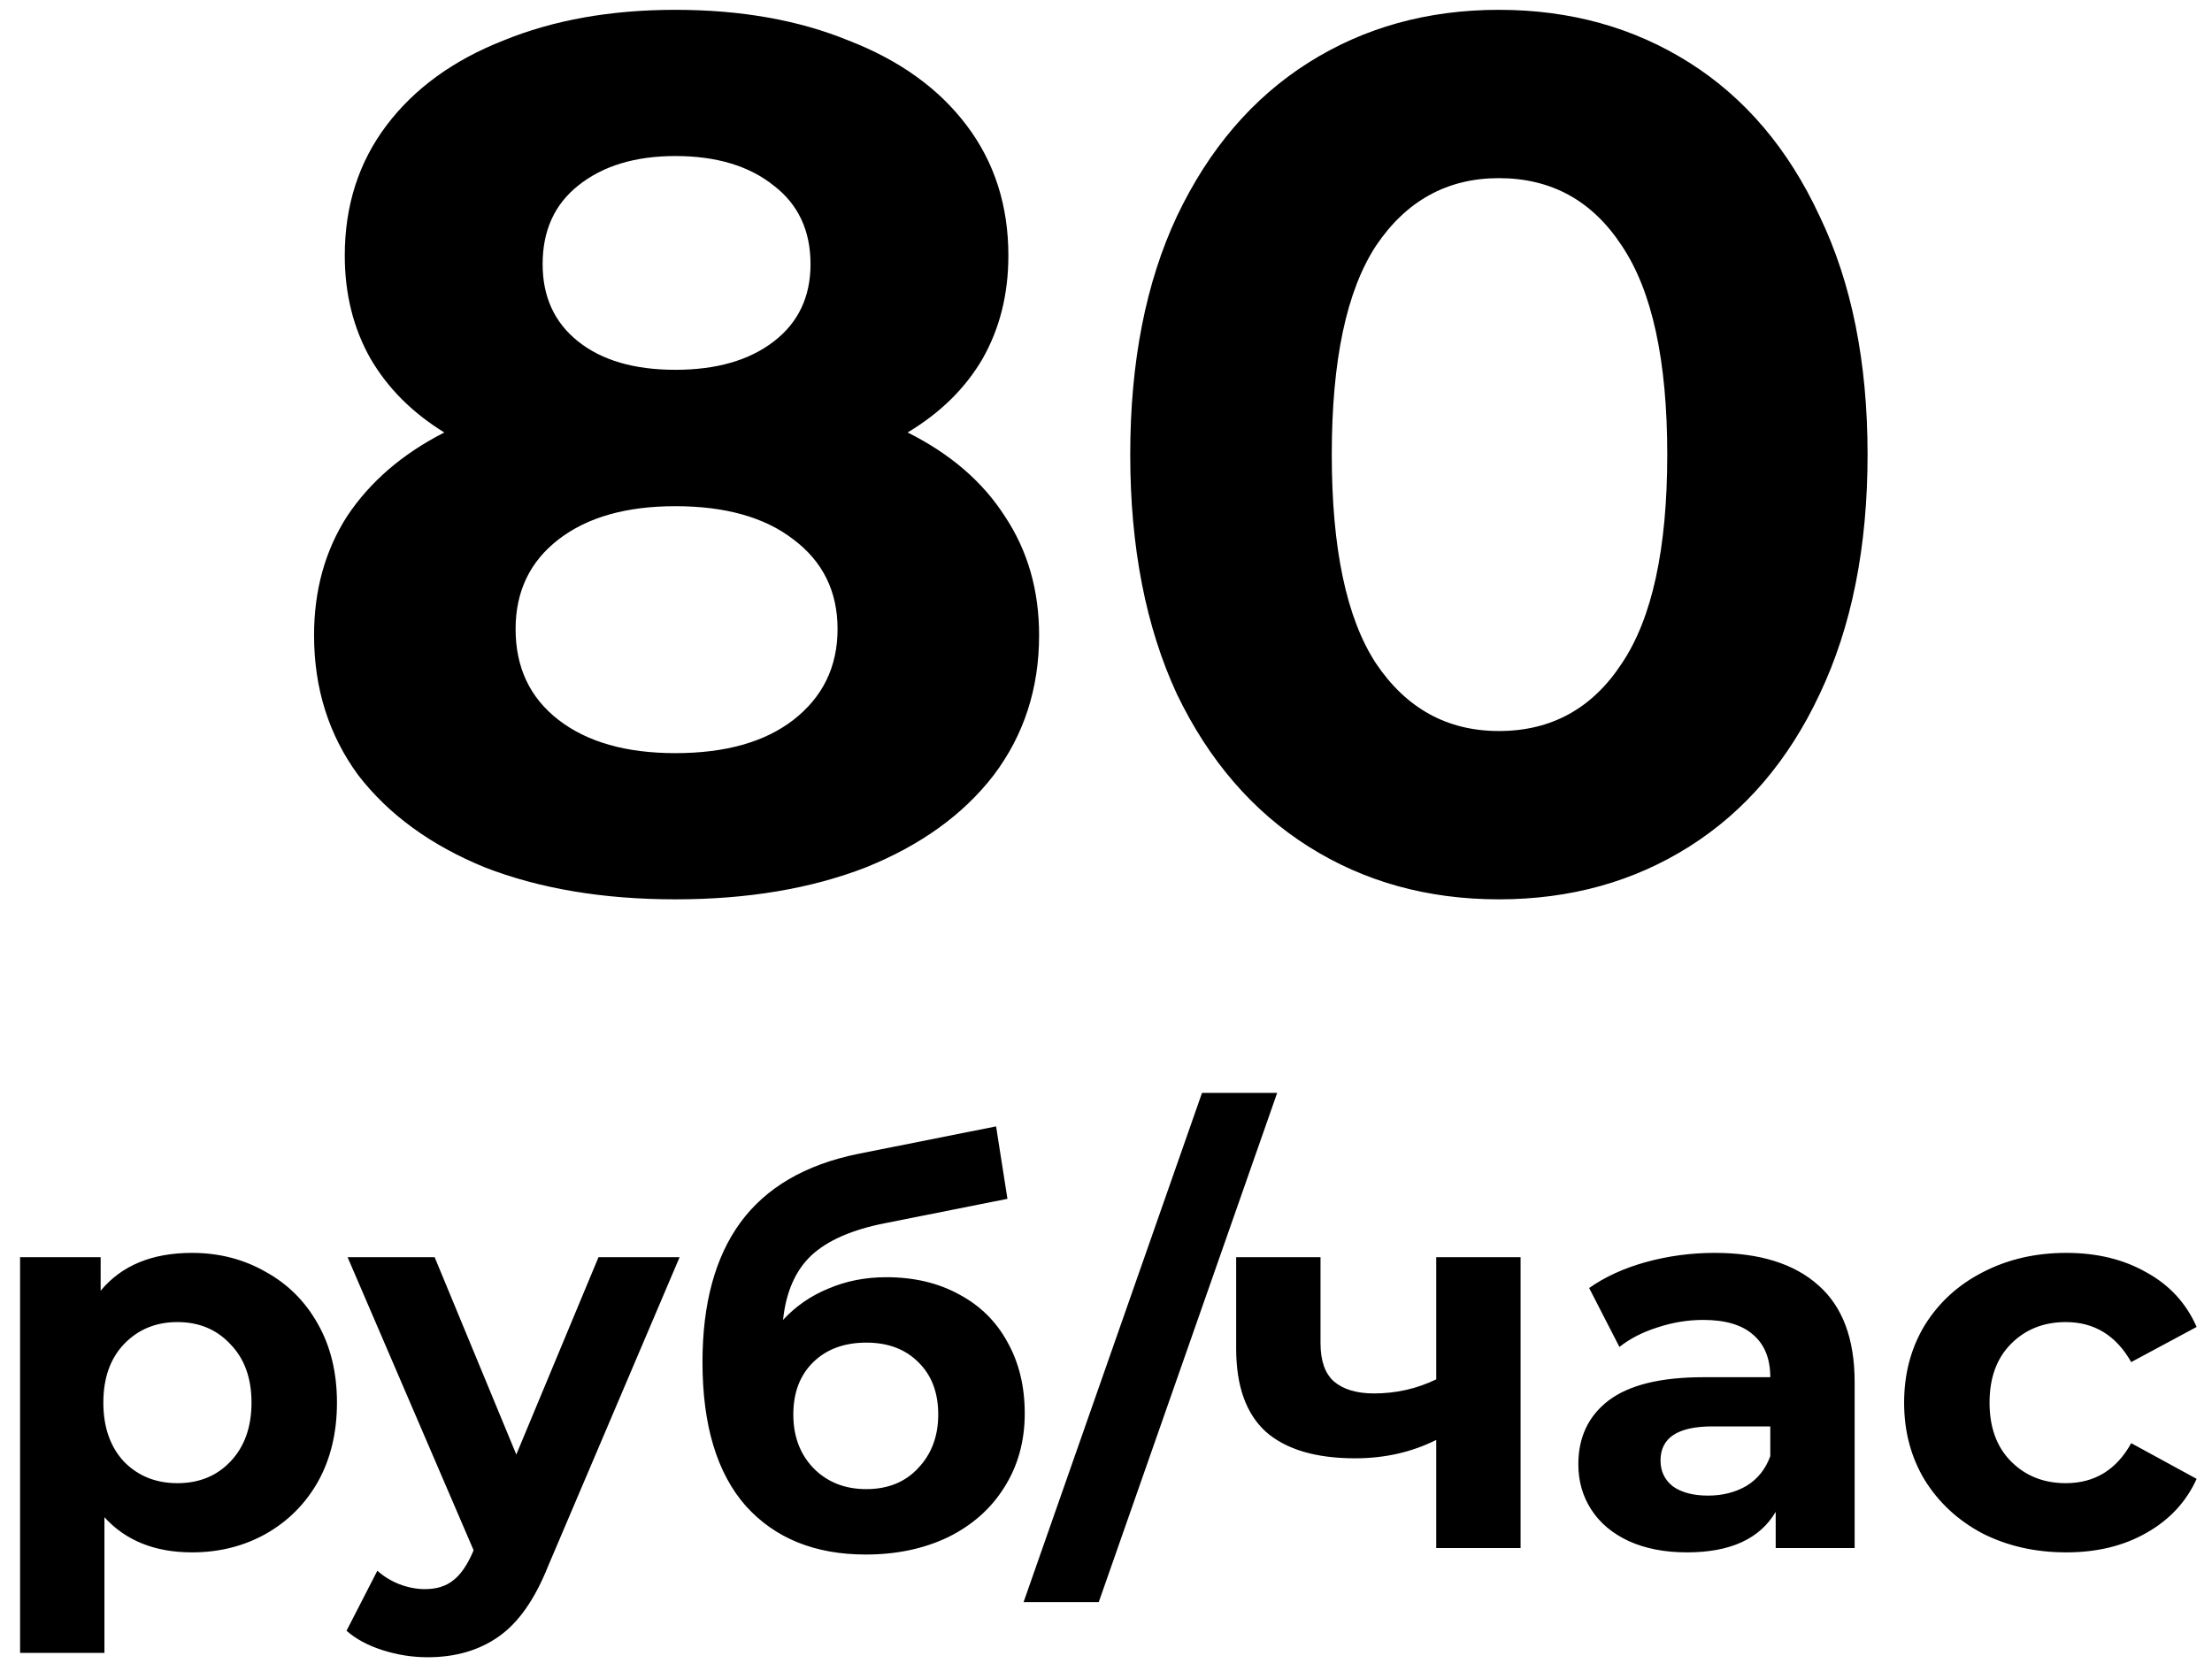 <svg width="90" height="68" viewBox="0 0 90 68" fill="none" xmlns="http://www.w3.org/2000/svg">
<path d="M36.928 17.6C38.662 18.467 39.978 19.6 40.878 21C41.812 22.4 42.278 24.017 42.278 25.85C42.278 28.017 41.662 29.917 40.428 31.55C39.195 33.15 37.462 34.4 35.228 35.3C32.995 36.167 30.412 36.6 27.478 36.6C24.545 36.6 21.962 36.167 19.728 35.3C17.528 34.4 15.812 33.15 14.578 31.55C13.378 29.917 12.778 28.017 12.778 25.85C12.778 24.017 13.228 22.4 14.128 21C15.062 19.6 16.378 18.467 18.078 17.6C16.778 16.8 15.778 15.8 15.078 14.6C14.378 13.367 14.028 11.967 14.028 10.4C14.028 8.367 14.595 6.6 15.728 5.1C16.862 3.6 18.445 2.45 20.478 1.65C22.512 0.817 24.845 0.4 27.478 0.4C30.145 0.4 32.495 0.817 34.528 1.65C36.595 2.45 38.195 3.6 39.328 5.1C40.462 6.6 41.028 8.367 41.028 10.4C41.028 11.967 40.678 13.367 39.978 14.6C39.278 15.8 38.262 16.8 36.928 17.6ZM27.478 6.35C25.845 6.35 24.528 6.75 23.528 7.55C22.562 8.317 22.078 9.383 22.078 10.75C22.078 12.083 22.562 13.133 23.528 13.9C24.495 14.667 25.812 15.05 27.478 15.05C29.145 15.05 30.478 14.667 31.478 13.9C32.478 13.133 32.978 12.083 32.978 10.75C32.978 9.383 32.478 8.317 31.478 7.55C30.478 6.75 29.145 6.35 27.478 6.35ZM27.478 30.65C29.512 30.65 31.112 30.2 32.278 29.3C33.478 28.367 34.078 27.133 34.078 25.6C34.078 24.067 33.478 22.85 32.278 21.95C31.112 21.05 29.512 20.6 27.478 20.6C25.478 20.6 23.895 21.05 22.728 21.95C21.562 22.85 20.978 24.067 20.978 25.6C20.978 27.167 21.562 28.4 22.728 29.3C23.895 30.2 25.478 30.65 27.478 30.65ZM60.986 36.6C58.086 36.6 55.503 35.883 53.236 34.45C50.969 33.017 49.186 30.95 47.886 28.25C46.62 25.517 45.986 22.267 45.986 18.5C45.986 14.733 46.62 11.5 47.886 8.8C49.186 6.067 50.969 3.983 53.236 2.55C55.503 1.117 58.086 0.4 60.986 0.4C63.886 0.4 66.469 1.117 68.736 2.55C71.003 3.983 72.769 6.067 74.036 8.8C75.336 11.5 75.986 14.733 75.986 18.5C75.986 22.267 75.336 25.517 74.036 28.25C72.769 30.95 71.003 33.017 68.736 34.45C66.469 35.883 63.886 36.6 60.986 36.6ZM60.986 29.75C63.12 29.75 64.786 28.833 65.986 27C67.219 25.167 67.836 22.333 67.836 18.5C67.836 14.667 67.219 11.833 65.986 10C64.786 8.167 63.12 7.25 60.986 7.25C58.886 7.25 57.219 8.167 55.986 10C54.786 11.833 54.186 14.667 54.186 18.5C54.186 22.333 54.786 25.167 55.986 27C57.219 28.833 58.886 29.75 60.986 29.75ZM7.813 50.988C8.913 50.988 9.911 51.245 10.806 51.758C11.715 52.257 12.426 52.968 12.94 53.892C13.453 54.801 13.71 55.865 13.71 57.082C13.71 58.299 13.453 59.37 12.94 60.294C12.426 61.203 11.715 61.915 10.806 62.428C9.911 62.927 8.913 63.176 7.813 63.176C6.303 63.176 5.115 62.699 4.249 61.746V67.268H0.817V51.164H4.095V52.528C4.946 51.501 6.185 50.988 7.813 50.988ZM7.219 60.36C8.099 60.36 8.818 60.067 9.375 59.48C9.947 58.879 10.233 58.079 10.233 57.082C10.233 56.085 9.947 55.293 9.375 54.706C8.818 54.105 8.099 53.804 7.219 53.804C6.339 53.804 5.613 54.105 5.041 54.706C4.484 55.293 4.205 56.085 4.205 57.082C4.205 58.079 4.484 58.879 5.041 59.48C5.613 60.067 6.339 60.36 7.219 60.36ZM27.651 51.164L22.305 63.726C21.762 65.09 21.087 66.051 20.281 66.608C19.489 67.165 18.528 67.444 17.399 67.444C16.783 67.444 16.174 67.349 15.573 67.158C14.971 66.967 14.48 66.703 14.099 66.366L15.353 63.924C15.617 64.159 15.917 64.342 16.255 64.474C16.607 64.606 16.951 64.672 17.289 64.672C17.758 64.672 18.139 64.555 18.433 64.32C18.726 64.1 18.99 63.726 19.225 63.198L19.269 63.088L14.143 51.164H17.685L21.007 59.194L24.351 51.164H27.651ZM36.062 51.978C37.192 51.978 38.182 52.213 39.032 52.682C39.883 53.137 40.536 53.782 40.99 54.618C41.46 55.454 41.694 56.422 41.694 57.522C41.694 58.651 41.416 59.656 40.858 60.536C40.316 61.401 39.553 62.076 38.57 62.56C37.588 63.029 36.473 63.264 35.226 63.264C33.158 63.264 31.53 62.604 30.342 61.284C29.169 59.949 28.582 57.999 28.582 55.432C28.582 53.056 29.096 51.164 30.122 49.756C31.164 48.333 32.755 47.402 34.896 46.962L40.528 45.84L40.99 48.788L36.018 49.778C34.669 50.042 33.664 50.482 33.004 51.098C32.359 51.714 31.978 52.587 31.86 53.716C32.374 53.159 32.99 52.733 33.708 52.44C34.427 52.132 35.212 51.978 36.062 51.978ZM35.248 60.602C36.128 60.602 36.832 60.316 37.36 59.744C37.903 59.172 38.174 58.446 38.174 57.566C38.174 56.671 37.903 55.96 37.36 55.432C36.832 54.904 36.128 54.64 35.248 54.64C34.354 54.64 33.635 54.904 33.092 55.432C32.55 55.96 32.278 56.671 32.278 57.566C32.278 58.461 32.557 59.194 33.114 59.766C33.672 60.323 34.383 60.602 35.248 60.602ZM48.907 44.476H51.965L44.705 65.2H41.647L48.907 44.476ZM61.868 51.164V63H58.436V58.6C57.439 59.099 56.339 59.348 55.136 59.348C53.538 59.348 52.328 58.989 51.506 58.27C50.7 57.537 50.296 56.407 50.296 54.882V51.164H53.728V54.662C53.728 55.381 53.912 55.901 54.278 56.224C54.66 56.547 55.202 56.708 55.906 56.708C56.801 56.708 57.644 56.517 58.436 56.136V51.164H61.868ZM69.762 50.988C71.595 50.988 73.003 51.428 73.986 52.308C74.968 53.173 75.46 54.486 75.46 56.246V63H72.248V61.526C71.602 62.626 70.4 63.176 68.64 63.176C67.73 63.176 66.938 63.022 66.264 62.714C65.604 62.406 65.098 61.981 64.746 61.438C64.394 60.895 64.218 60.279 64.218 59.59C64.218 58.49 64.628 57.625 65.45 56.994C66.286 56.363 67.569 56.048 69.3 56.048H72.028C72.028 55.3 71.8 54.728 71.346 54.332C70.891 53.921 70.209 53.716 69.3 53.716C68.669 53.716 68.046 53.819 67.43 54.024C66.828 54.215 66.315 54.479 65.89 54.816L64.658 52.418C65.303 51.963 66.073 51.611 66.968 51.362C67.877 51.113 68.808 50.988 69.762 50.988ZM69.498 60.866C70.084 60.866 70.605 60.734 71.06 60.47C71.514 60.191 71.837 59.788 72.028 59.26V58.05H69.674C68.266 58.05 67.562 58.512 67.562 59.436C67.562 59.876 67.73 60.228 68.068 60.492C68.42 60.741 68.896 60.866 69.498 60.866ZM84.073 63.176C82.812 63.176 81.675 62.919 80.663 62.406C79.666 61.878 78.881 61.152 78.309 60.228C77.752 59.304 77.473 58.255 77.473 57.082C77.473 55.909 77.752 54.86 78.309 53.936C78.881 53.012 79.666 52.293 80.663 51.78C81.675 51.252 82.812 50.988 84.073 50.988C85.32 50.988 86.405 51.252 87.329 51.78C88.268 52.293 88.95 53.034 89.375 54.002L86.713 55.432C86.097 54.347 85.21 53.804 84.051 53.804C83.156 53.804 82.416 54.097 81.829 54.684C81.242 55.271 80.949 56.07 80.949 57.082C80.949 58.094 81.242 58.893 81.829 59.48C82.416 60.067 83.156 60.36 84.051 60.36C85.224 60.36 86.112 59.817 86.713 58.732L89.375 60.184C88.95 61.123 88.268 61.856 87.329 62.384C86.405 62.912 85.32 63.176 84.073 63.176Z" fill="black"/>
</svg>
